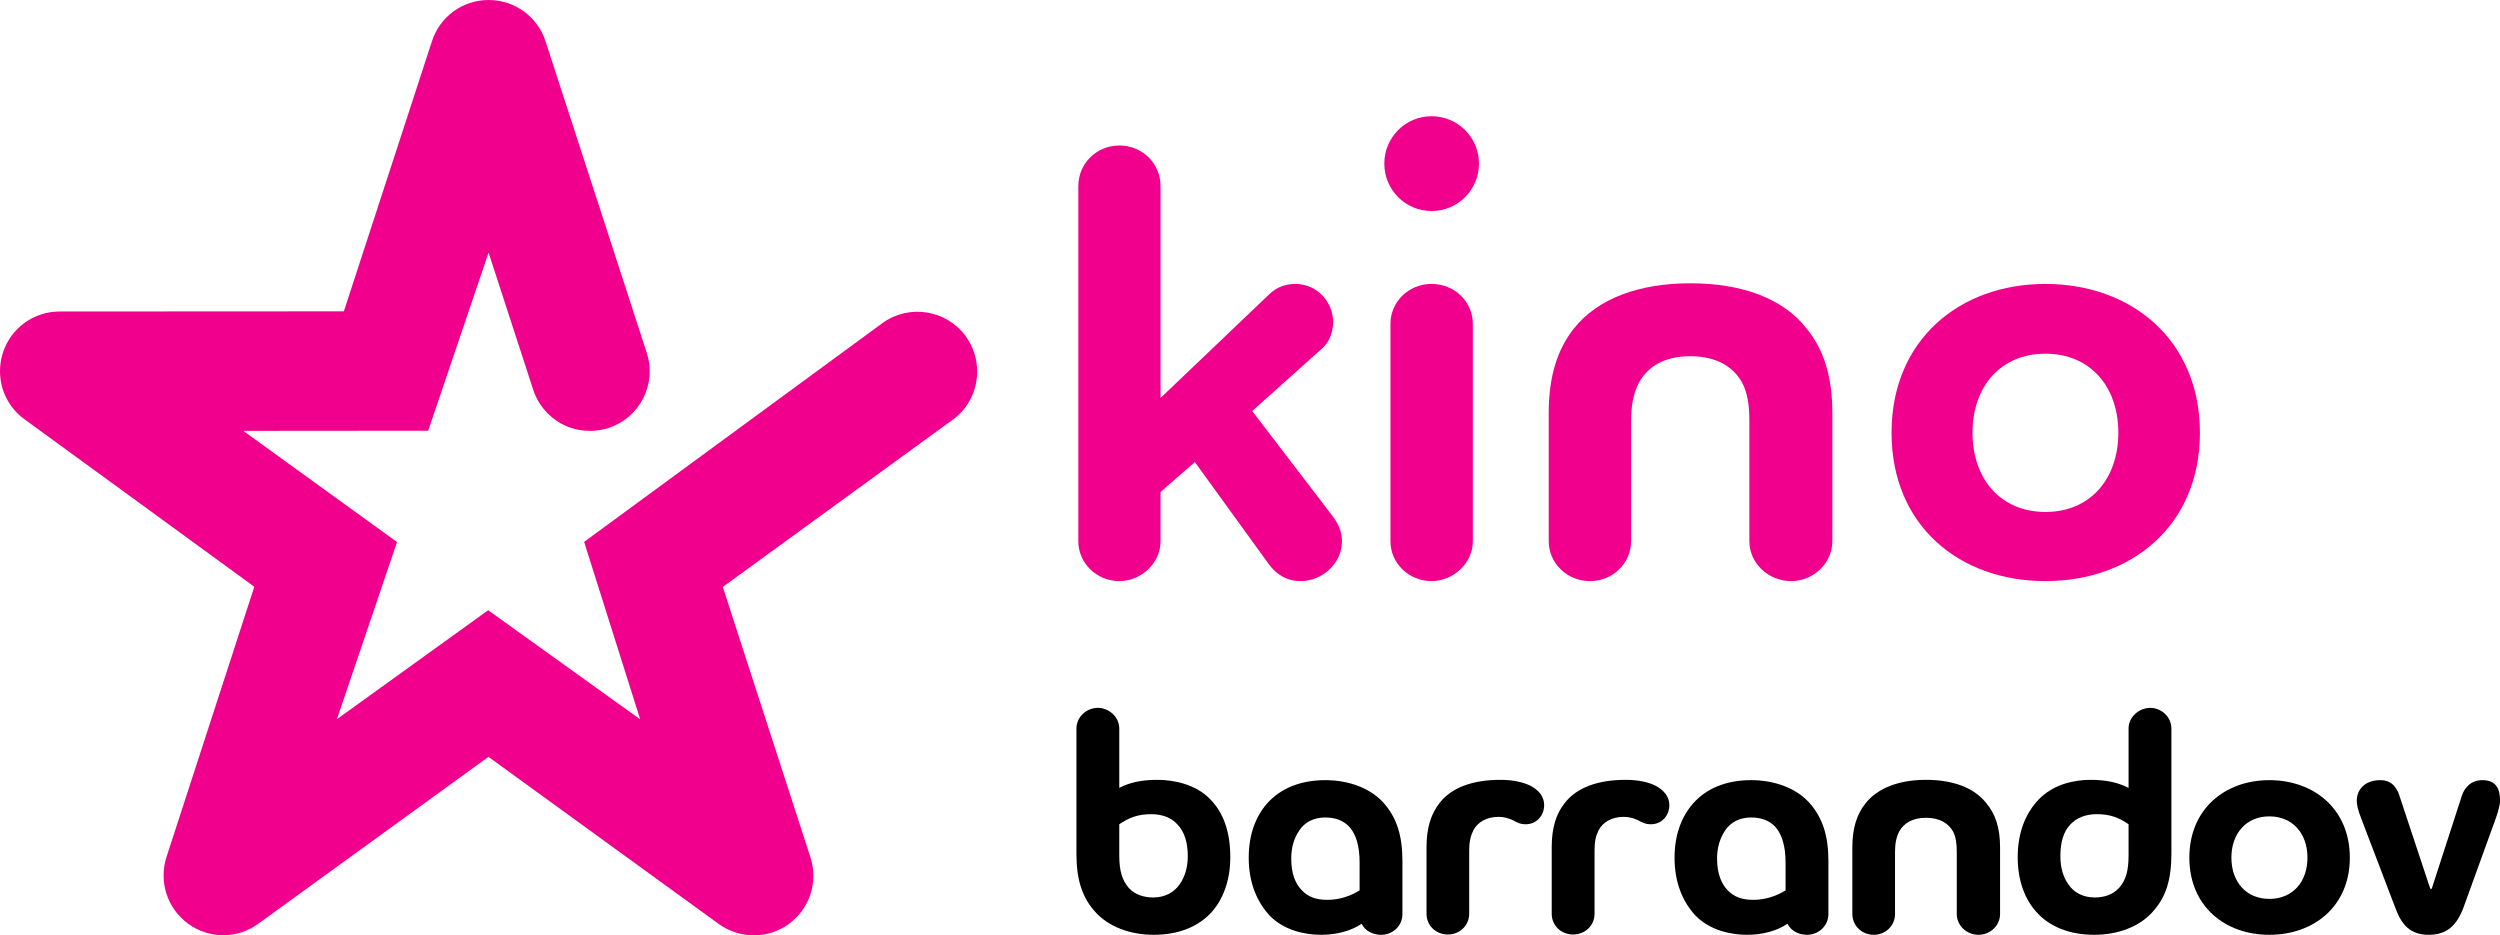 <?xml version="1.0" encoding="UTF-8" standalone="no"?>
<svg xmlns:rdf="http://www.w3.org/1999/02/22-rdf-syntax-ns#" xmlns="http://www.w3.org/2000/svg" height="224.49" width="600" version="1.1" xmlns:cc="http://creativecommons.org/ns#" xmlns:dc="http://purl.org/dc/elements/1.1/" viewBox="0 0 158.75 59.395">
 <g transform="translate(-37.536 -92.191)">
  <g>
   <path d="m107.25 137.14c-0.74 0-1.36 0.59-1.36 1.31v7.97c0 1.63 0.37 2.72 1.11 3.58 0.89 1.06 2.33 1.55 3.8 1.55 1.56 0 2.86-0.51 3.71-1.48 0.71-0.82 1.15-2 1.15-3.44 0-1.65-0.45-2.84-1.26-3.67-0.91-0.96-2.3-1.25-3.38-1.25-1.03 0-1.77 0.18-2.41 0.51v-3.77c0-0.72-0.64-1.31-1.36-1.31zm3.38 6.75c0.72 0 1.3 0.23 1.68 0.66 0.4 0.41 0.65 1.07 0.65 2 0 0.74-0.19 1.32-0.5 1.77-0.35 0.53-0.95 0.86-1.69 0.86-0.57 0-1.15-0.16-1.56-0.61-0.41-0.48-0.6-1.05-0.6-2.07v-1.97c0.58-0.39 1.14-0.64 2.02-0.64z"/>
   <path d="m121.69 141.73c-1.56 0-2.84 0.51-3.71 1.5-0.72 0.83-1.15 1.98-1.15 3.42 0 1.63 0.54 2.82 1.32 3.67 0.9 0.94 2.22 1.23 3.29 1.23 0.97 0 1.9-0.25 2.56-0.7 0.22 0.45 0.7 0.7 1.24 0.7 0.73 0 1.35-0.56 1.35-1.32v-3.35c0-1.65-0.37-2.72-1.11-3.61-0.88-1.05-2.33-1.54-3.79-1.54zm0 2.37c0.58 0 1.15 0.16 1.56 0.63 0.4 0.46 0.62 1.2 0.62 2.23v1.77c-0.63 0.39-1.33 0.6-2.03 0.6-0.75 0-1.25-0.19-1.65-0.62-0.4-0.41-0.66-1.05-0.66-2 0-0.72 0.18-1.29 0.5-1.77 0.34-0.53 0.92-0.84 1.66-0.84z"/>
   <path d="m134.71 142.08c-0.48-0.23-1.12-0.37-1.89-0.37-1.74 0-3.1 0.47-3.88 1.48-0.53 0.68-0.82 1.57-0.82 2.78v4.24c0 0.75 0.59 1.32 1.35 1.32s1.36-0.57 1.36-1.32v-4.04c0-0.53 0.09-0.9 0.27-1.27 0.27-0.49 0.81-0.84 1.61-0.84 0.35 0 0.62 0.1 0.87 0.2 0.28 0.15 0.47 0.27 0.84 0.27 0.68 0 1.17-0.54 1.17-1.22 0-0.55-0.36-0.96-0.88-1.23"/>
   <path d="m142.66 142.08c-0.47-0.23-1.11-0.37-1.9-0.37-1.72 0-3.09 0.47-3.87 1.48-0.54 0.68-0.82 1.57-0.82 2.78v4.24c0 0.75 0.59 1.32 1.36 1.32 0.76 0 1.36-0.57 1.36-1.32v-4.04c0-0.53 0.08-0.9 0.26-1.27 0.27-0.49 0.81-0.84 1.61-0.84 0.35 0 0.62 0.1 0.86 0.2 0.29 0.15 0.48 0.27 0.85 0.27 0.68 0 1.17-0.54 1.17-1.22 0-0.55-0.37-0.96-0.88-1.23"/>
   <path d="m148.73 141.73c-1.56 0-2.84 0.51-3.7 1.5-0.72 0.83-1.16 1.98-1.16 3.42 0 1.63 0.54 2.82 1.32 3.67 0.91 0.94 2.23 1.23 3.29 1.23 0.98 0 1.9-0.25 2.56-0.7 0.23 0.45 0.7 0.7 1.24 0.7 0.73 0 1.36-0.56 1.36-1.32v-3.35c0-1.65-0.38-2.72-1.12-3.61-0.88-1.05-2.33-1.54-3.79-1.54zm0 2.37c0.58 0 1.16 0.16 1.57 0.63 0.39 0.46 0.62 1.2 0.62 2.23v1.77c-0.64 0.39-1.34 0.6-2.04 0.6-0.74 0-1.24-0.19-1.65-0.62-0.39-0.41-0.66-1.05-0.66-2 0-0.72 0.19-1.29 0.5-1.77 0.35-0.53 0.92-0.84 1.66-0.84z"/>
   <path d="m159.84 141.71c-1.67 0-3.05 0.49-3.85 1.5-0.54 0.68-0.83 1.56-0.83 2.78v4.24c0 0.73 0.59 1.32 1.36 1.32 0.76 0 1.35-0.59 1.35-1.32v-3.97c0-0.52 0.09-0.93 0.27-1.28 0.29-0.51 0.82-0.86 1.7-0.86 0.86 0 1.42 0.35 1.71 0.86 0.18 0.35 0.24 0.76 0.24 1.28v3.97c0 0.73 0.62 1.32 1.38 1.32 0.75 0 1.37-0.59 1.37-1.32v-4.24c0-1.22-0.29-2.1-0.86-2.78-0.78-1.01-2.15-1.5-3.84-1.5"/>
   <path d="m174.08 137.14c-0.73 0-1.38 0.59-1.38 1.31v3.77c-0.65-0.33-1.4-0.51-2.41-0.51-1.07 0-2.38 0.29-3.3 1.25-0.79 0.83-1.33 2.02-1.33 3.67 0 1.44 0.43 2.62 1.16 3.44 0.84 0.97 2.14 1.48 3.7 1.48 1.46 0 2.91-0.49 3.79-1.55 0.75-0.86 1.11-1.95 1.11-3.58v-7.97c0-0.72-0.62-1.31-1.34-1.31zm-3.39 6.75c0.89 0 1.44 0.25 2.01 0.64v1.97c0 1.02-0.18 1.59-0.6 2.07-0.41 0.45-0.98 0.61-1.55 0.61-0.75 0-1.35-0.33-1.69-0.86-0.31-0.45-0.49-1.03-0.49-1.77 0-0.93 0.23-1.59 0.63-2 0.39-0.43 0.98-0.66 1.69-0.66z"/>
   <path d="m181.64 141.73c-2.84 0-5.08 1.85-5.08 4.92s2.24 4.9 5.08 4.9c2.85 0 5.11-1.83 5.11-4.9s-2.26-4.92-5.11-4.92zm0 2.3c1.49 0 2.42 1.1 2.42 2.62 0 1.53-0.93 2.62-2.42 2.62-1.48 0-2.41-1.09-2.41-2.62 0-1.52 0.93-2.62 2.41-2.62z"/>
   <path d="m195.18 141.73c-0.74 0-1.15 0.47-1.32 1l-1.91 5.9h-0.09l-1.92-5.79c-0.14-0.48-0.42-1.11-1.25-1.11-0.96 0-1.5 0.57-1.5 1.32 0 0.24 0.08 0.59 0.26 1.05l2.19 5.74c0.41 1.12 0.97 1.71 2.13 1.71 1.15 0 1.77-0.61 2.19-1.71l2.06-5.69c0.14-0.39 0.27-0.85 0.27-1.12 0-0.72-0.24-1.3-1.11-1.3"/>
  </g>
  <g fill="#f0008c">
   <path d="m93.568 112.71-18.94 13.89 3.561 11.27-9.655-6.93-9.604 6.92 3.816-11.25-9.761-7.06 11.739-0.01s3.644-10.75 3.837-11.31c0.181 0.55 2.834 8.71 2.834 8.71 0.37 1.14 1.273 2.05 2.423 2.43 0.777 0.24 1.596 0.24 2.356 0 0.965-0.32 1.748-0.99 2.205-1.89 0.461-0.91 0.54-1.93 0.225-2.89l-6.426-19.774c-0.509-1.573-1.965-2.625-3.608-2.625h-0.005c-1.652 0-3.096 1.052-3.602 2.625l-5.592 17.144c-0.147 0-18.042 0.01-18.042 0.01-1.648 0-3.098 1.05-3.607 2.61-0.123 0.39-0.186 0.78-0.186 1.18 0 1.19 0.56 2.34 1.563 3.06 0 0 13.94 10.15 14.586 10.63-0.05 0.14-5.573 17.15-5.573 17.15-0.51 1.58 0.044 3.28 1.375 4.25 1.336 0.97 3.128 0.97 4.459-0.01l14.607-10.59 14.607 10.6c1.335 0.97 3.128 0.98 4.459 0.02 0 0 0.004-0.01 0.008-0.01 1.331-0.97 1.881-2.67 1.369-4.24l-5.563-17.16 14.59-10.61c1.024-0.73 1.564-1.9 1.564-3.07 0-0.77-0.233-1.55-0.72-2.23-1.23-1.69-3.61-2.07-5.299-0.84"/>
   <path d="m117.05 118.29 5.14 6.72c0.32 0.44 0.56 0.91 0.56 1.55 0 1.42-1.27 2.53-2.62 2.53-0.87 0-1.54-0.4-2.05-1.11l-4.67-6.45-2.18 1.9v3.13c0 1.38-1.22 2.53-2.61 2.53-1.46 0-2.61-1.15-2.61-2.53v-22.56c0-1.42 1.15-2.57 2.61-2.57s2.61 1.15 2.61 2.57v13.46l6.93-6.61c0.47-0.44 1.03-0.63 1.62-0.63 1.46 0 2.41 1.22 2.41 2.41 0 0.63-0.23 1.26-0.67 1.66l-4.47 4z"/>
   <path d="m128.44 110.22c1.47 0 2.62 1.14 2.62 2.53v13.81c0 1.38-1.23 2.53-2.62 2.53-1.46 0-2.61-1.15-2.61-2.53v-13.81c0-1.39 1.15-2.53 2.61-2.53"/>
   <path d="m125.44 102.58c0-1.66 1.34-3.009 3-3.009 1.67 0 3.01 1.349 3.01 3.009s-1.34 3.01-3.01 3.01c-1.66 0-3-1.35-3-3.01"/>
   <path d="m135.88 118.41c0-2.34 0.56-4.04 1.59-5.35 1.54-1.94 4.19-2.88 7.4-2.88 3.24 0 5.89 0.94 7.39 2.88 1.07 1.31 1.63 3.01 1.63 5.35v8.15c0 1.38-1.19 2.53-2.61 2.53-1.47 0-2.66-1.15-2.66-2.53v-7.64c0-0.99-0.11-1.78-0.47-2.45-0.55-0.99-1.62-1.66-3.28-1.66-1.67 0-2.7 0.67-3.25 1.66-0.36 0.67-0.51 1.46-0.51 2.45v7.64c0 1.38-1.15 2.53-2.61 2.53-1.47 0-2.62-1.15-2.62-2.53v-8.15z"/>
   <path d="m167.42 110.22c-5.46 0-9.77 3.56-9.77 9.45 0 5.9 4.31 9.42 9.77 9.42s9.81-3.52 9.81-9.42c0-5.89-4.35-9.45-9.81-9.45zm0 4.43c2.85 0 4.63 2.09 4.63 5.02s-1.78 5.03-4.63 5.03-4.63-2.1-4.63-5.03 1.78-5.02 4.63-5.02z"/>
  </g>
 </g>
</svg>
